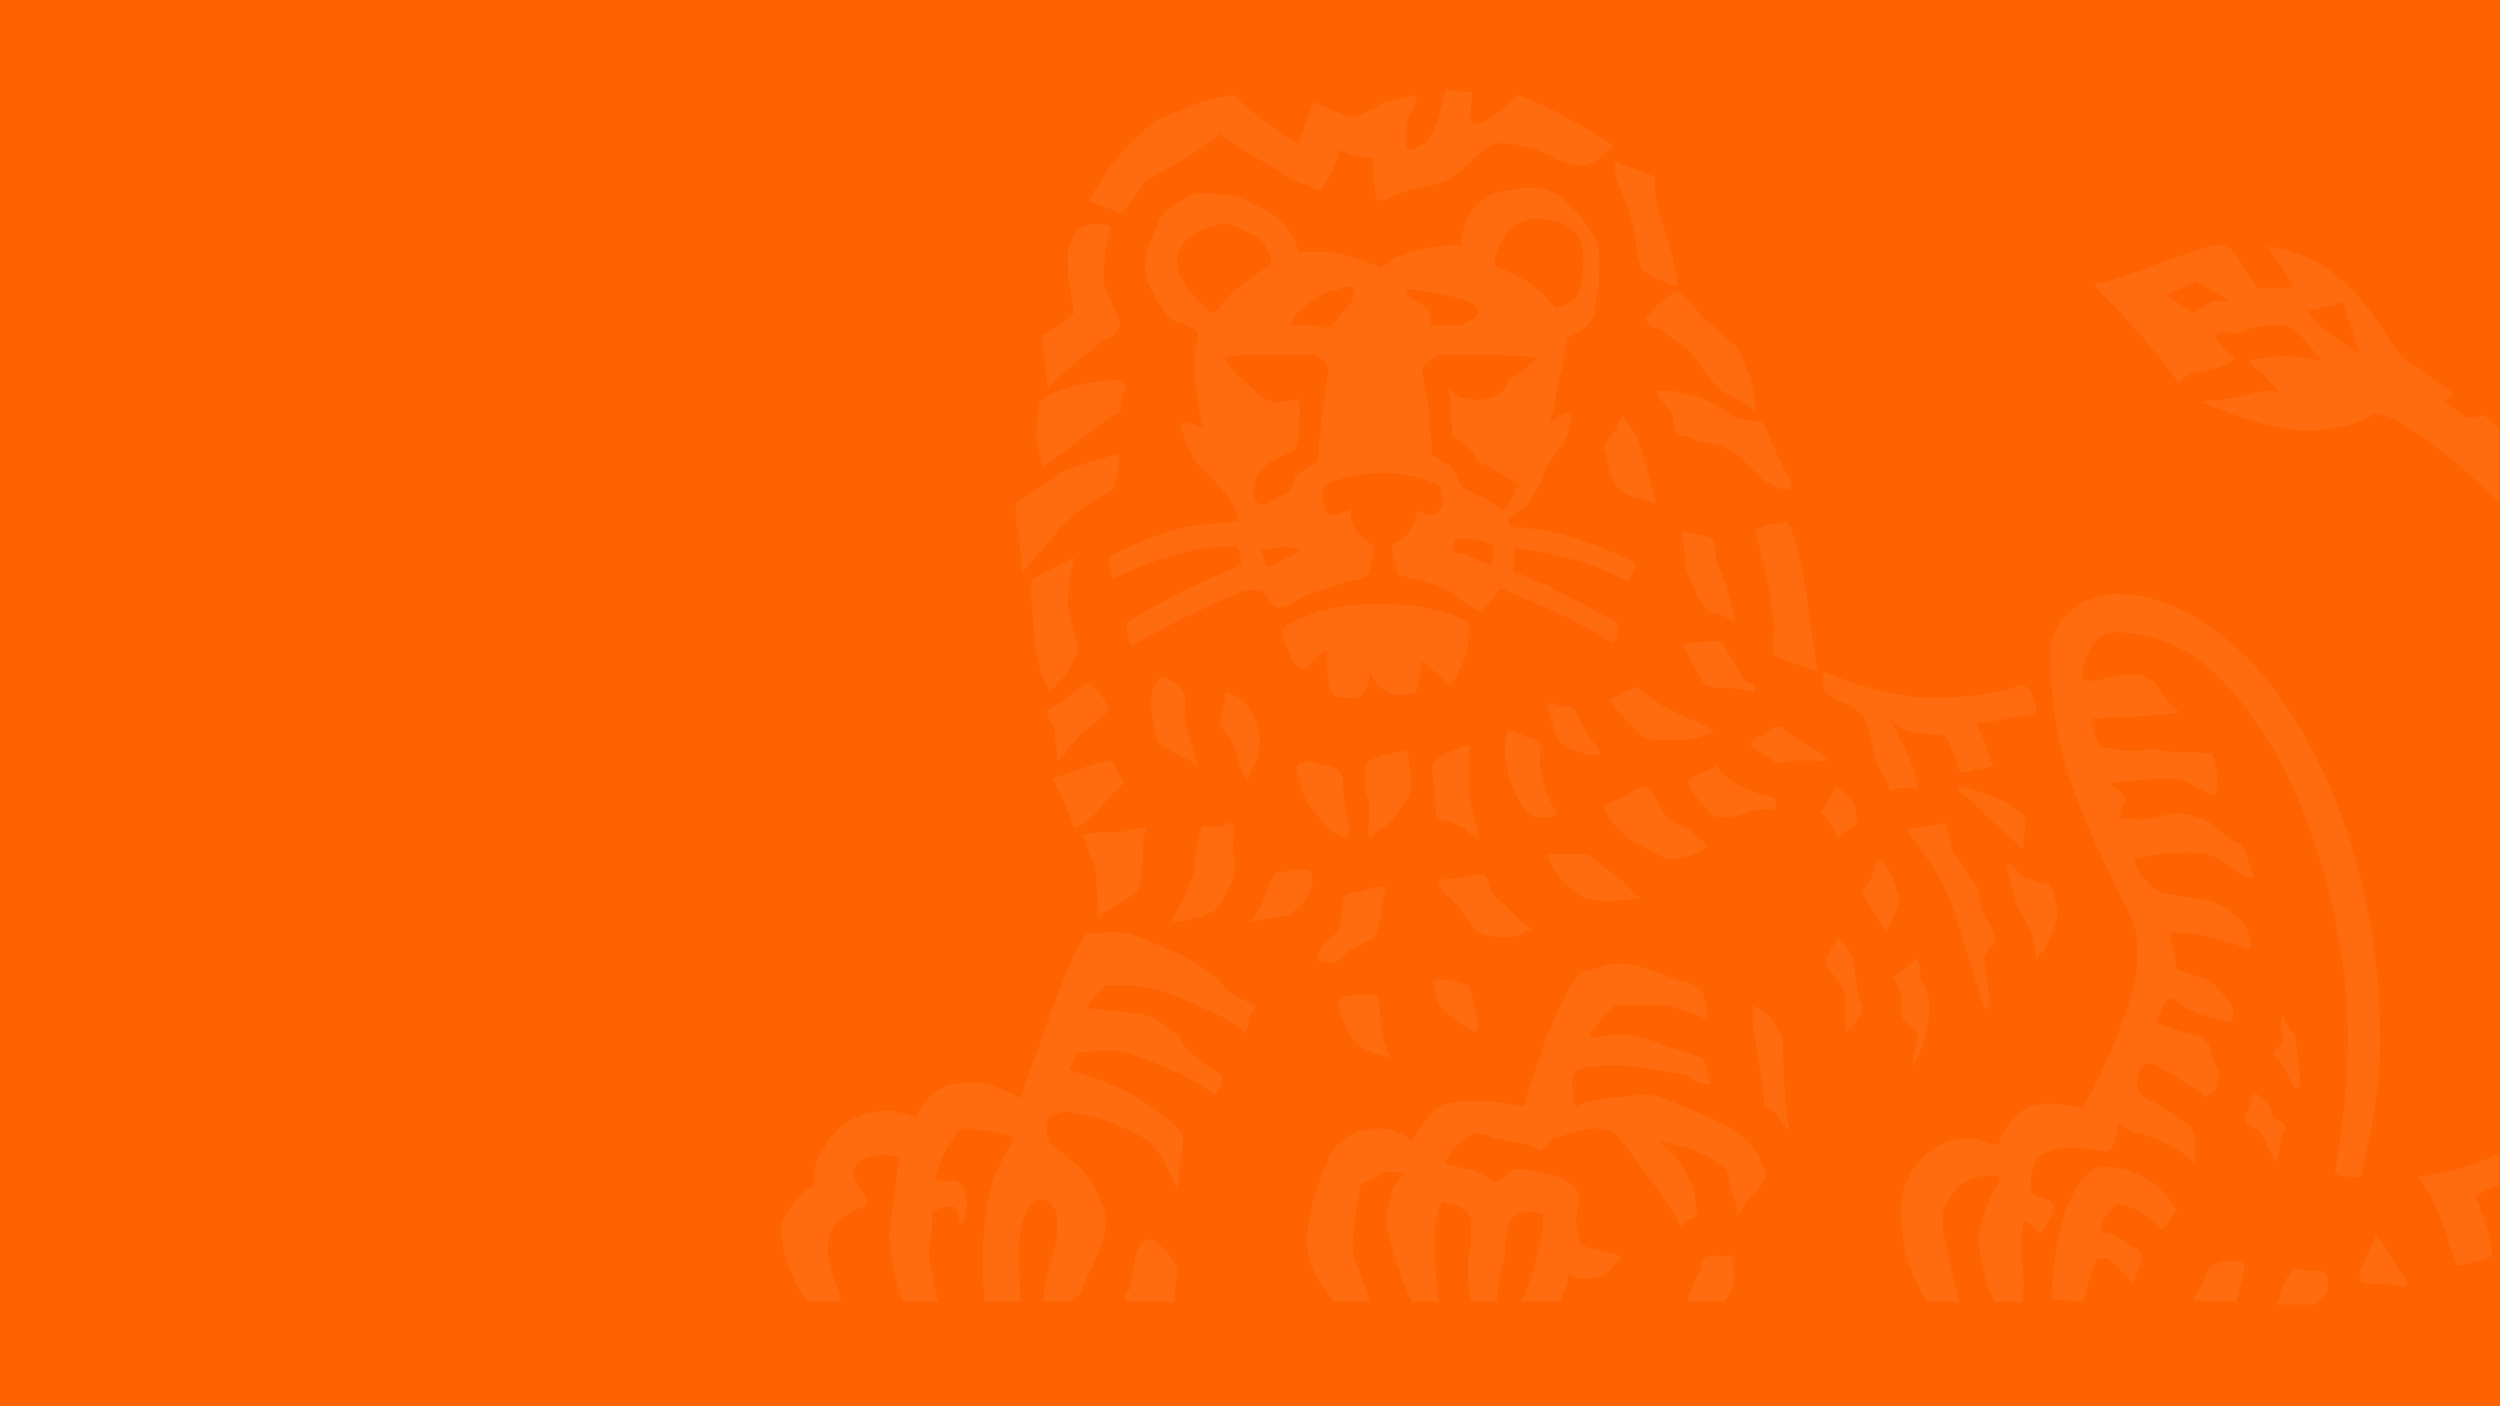 <svg xmlns="http://www.w3.org/2000/svg" xmlns:xlink="http://www.w3.org/1999/xlink" width="480" height="270"><rect width="100%" height="100%" fill="#333333" stroke="none"/><defs><path id="a" d="M0 0h480v270H0z"/></defs><g fill="none" fill-rule="evenodd"><mask id="b" fill="#fff"><use xlink:href="#a"/></mask><use xlink:href="#a" fill="#FF6200"/><path fill="#FFF" d="M221.14 238c-4.267 0-3.053 6.603-4.267 9.603-.611.598-1.242 1.794-.611 2.397h9.126s.612-5.397.612-6.593c-.612-1.206-2.446-4.21-4.86-5.407m11.082-51.286c-3.126-2.474-8.134-4.955-15.645-7.439-1.877-.619-6.257 0-8.14 0-5.017 8.677-6.875 16.745-10.635 26.045-.64 1.87-1.888 5.593-1.888 5.593-3.111-1.856-6.257-3.094-9.397-3.094-5.018 0-8.769 1.856-10.637 6.816-1.863-.619-4.37-1.857-7.5-1.248-4.37.63-8.144 3.114-10.027 6.831-1.868 2.475-2.497 4.96-1.868 7.445-3.121 1.242-5.028 4.345-6.267 6.82-1.243 4.96 3.146 13.656 5.019 15.517h6.257c-1.258-5.583-3.76-8.068-1.883-13.651 1.263-3.104 5.633-4.34 6.891-4.969 0-2.475-3.14-4.336-2.492-6.83 1.234-3.085 4.99-3.085 8.75-2.476-.63 3.733-1.25 8.687-1.878 13.646-.63 5.593 2.506 14.28 2.506 14.28h6.882c-.63-1.861-1.254-3.727-1.254-5.583-.61-1.866-.61-3.104-.61-4.974.61-2.475.61-4.96.61-6.807 6.262-3.112 4.38 1.228 5.623 2.465 0 0 2.526-5.577-.614-8.057-.63-.62-4.385 0-4.385-.62 0-.617.63-2.484 1.249-4.35 1.268-2.484 1.887-3.093 3.136-4.96.614-.613 2.492-.613 5.013 0 .62 0 3.765.62 5.628 1.238-.63 1.866-3.131 5.588-3.74 7.455-2.503 7.438-2.503 16.125-1.888 24.193h6.876c0-4.356-.62-9.315 0-13.651 1.249-5.588 3.117-6.207 3.77-6.207 1.23 0 2.487 1.238 3.136 2.494 1.234 6.188-2.517 11.78-2.517 17.364h5.009s1.887-.624 2.507-2.48c1.243-3.732 3.75-7.463 4.389-11.171.61-3.104-.64-5.588-2.526-9.305-1.863-2.495-3.741-4.35-8.12-7.454-1.259-2.475 0-5.574 0-5.574 0 .619 2.492-.629 3.75-.629 5.008 1.248 6.257 1.248 8.759 2.486 1.877.628 4.374 1.86 6.257 3.108 1.877 1.237 3.76 4.96 5.637 9.3 0 0 1.249-8.063 1.249-10.547-2.488-2.47-5.009-4.956-8.769-6.82-3.145-2.486-10.007-4.342-13.133-5.594 0 0 1.248-1.857 1.248-3.094 3.76-.628 8.14-.628 10.017 0 6.267 1.867 13.768 5.593 16.908 8.068 0 0 1.239-2.475 1.239-3.722 0 0-8.759-5.583-8.14-7.449-2.496-1.856-4.379-3.722-6.876-4.346-3.76-.608-11.27-1.227-11.27-1.227s1.882-2.476 3.77-4.35h5.008c2.492 0 8.75 1.874 12.5 3.73 5.647 2.47 8.759 4.337 9.397 5.574.61-1.865 1.249-4.335 1.887-5.573-6.896-2.485-6.276-4.98-8.778-6.217m-13.488-16.327c.626-1.865 0-3.11.626-4.985 0-1.243 0-4.358.64-6.224-1.266-.632-3.817.622-5.69.622-1.896 0-6.31 0-6.31.622.626 1.254.626 2.493 1.251 3.737.63 1.243 1.257 2.487 1.257 5.617 0 1.865.645 3.74 0 6.224 0 0 8.226-4.359 8.226-5.613m-8.815-13.744c1.214-1.778 4.84-5.32 6.081-6.507-1.241-1.18-1.825-2.957-2.436-4.136-2.431 0-11.564 3.537-11.564 3.537 1.83 2.961 3.052 5.927 4.265 9.463 1.223-.59 2.432-1.179 3.654-2.357m24.55 2.06h-3.796s-1.26 4.829-1.26 8.456c-.626 1.818-1.276 3.025-1.276 3.627-1.26 2.417-1.886 3.02-3.137 6.045 1.876.603 3.787-.603 5.038-.603 1.26-.603 3.156-1.216 3.806-1.81.625-.611 2.521-4.847 3.156-6.043v-4.23c-.635-1.216 0-3.633 0-5.442-.635-1.215-1.905-.612-2.53 0M267 203c-.582-.6-.582-1.807-1.187-2.996-1.164-3.615-.573-5.418-1.164-9.004h-4.707c-1.182.59-1.773 0-2.942.59 0 2.406.587 4.2 2.351 7.206C261.106 202.401 267 203 267 203m-63.974-57s1.99-1.188 1.99-2.403c3.32-3.595 7.305-6.605 7.984-7.184-1.347-3.02-2.005-3.618-4.005-5.413-.658.598-3.98 2.393-4.658 3.6-1.311.598-2.648 1.196-3.337 1.813 0 1.197.689 1.785 1.337 2.991 0 1.197.689 4.193.689 6.596m48.715 21.562c0-.562-1.861-.562-3.084-.562-1.245 0-2.457.562-3.717.562-1.232 1.671-1.843 3.333-2.458 5.556-.611 1.667-1.852 2.774-2.482 3.882 0 0 5.57-1.108 6.8-1.108 1.857-1.107 3.08-1.67 4.32-3.89.621-1.67 1.246-2.215.621-4.44m79.726 48.512c-1.247-.614-13.194-6.062-15.078-6.062-3.773.604-10.043.604-13.835 2.426-.612-1.822-1.234-4.853 0-6.67.621-1.218 6.92-1.218 8.799-1.218 6.92.613 10.684 1.812 12.568 1.812 1.889 1.827 3.783 1.827 4.405 1.827 0 0-.622-3.64-1.263-4.848-2.5-1.208-5.026-1.813-6.915-2.417-3.137-1.218-4.386-1.832-9.411-2.427-1.875 0-1.875.595-5.649.595 0-.595.622-1.209 1.258-1.813 1.233-1.808 2.516-3.017 3.768-4.235h10.034c2.53.604 3.773 1.218 6.915 2.427 1.874 0 0-3.021 0-4.853-.622-.614-1.253-1.219-2.5-1.823-2.526-.604-4.415-1.209-6.931-2.426-1.87-.595-5.629-1.809-8.77-1.205-3.152 1.205-3.152.61-5.687 1.818-3.122 4.25-5.006 9.083-6.886 13.942 0 1.209-3.147 8.474-3.147 9.692 0 .605-.612 1.822-.612 1.822-2.53-.613-13.835-2.426-16.968.595-1.243 1.209-2.515 2.427-4.414 6.057-2.505-1.808-4.395-2.422-6.9-2.422-3.153 0-6.907 1.819-8.79 4.84 0 .623-5.027 9.702-4.405 18.18.632 4.86 2.52 6.672 5.026 10.312h6.925c-.631-2.422-1.909-5.453-3.151-9.098-.632-3.026.63-8.474 1.242-13.322 0 0 1.909-1.21 3.774-1.823 1.272-1.209 1.884-.614 3.774-.614.64 0 .64.614.64.614-2.53 2.426-2.53 4.848-3.142 8.484 0 1.813 2.502 10.91 5.007 15.759h5.045s-1.262-12.124-.631-13.332c0-2.427.631-4.24 1.254-6.063 1.257.605 2.5.605 3.763 1.209 1.88 1.227 1.88 2.427 1.88 4.24 0 3.03 0 3.635-.613 5.462v3.031c0 3.031.612 5.453.612 5.453h5.046c0-5.453.602-4.849 1.243-7.88.632-2.431 0-3.63.632-5.452 0-1.219.62-2.427 1.272-3.032 1.879-1.208 3.132-1.208 5.638-.595 0 1.804 0 3.627-.613 5.449-.65 3.026-1.271 6.057-2.534 9.088 0 .605-.612 1.813-1.253 2.422h7.542s1.243-2.422 1.89-5.453c1.854 1.813 4.39.604 5.637.604 1.904-.604 3.156-2.426 4.395-3.635-2.491-1.827-8.178-1.228-8.178-3.64-1.233-4.24 0-4.835 0-7.27 0-3.631-3.744-4.85-7.499-5.463-1.271-.595-3.787-.595-5.025-.595-1.272.595-2.545 2.427-3.769 2.427 0 0-2.53-1.832-4.424-2.427-1.247 0-5.026-1.217-5.026-1.217.641-1.2 1.263-2.418 1.885-3.032.621-.595 2.529-2.417 3.141-2.417 1.273-.6 3.147 0 4.424.605 3.118.603 5.648 1.217 6.26 1.217.64 0 2.534 1.209 2.534 1.209 1.851-1.209 1.851-2.426 3.114-2.426 3.764-1.205 5.035-1.819 8.79-1.819 3.157 0 5.677 5.463 7.542 7.276.64 1.199 5.026 6.661 7.555 11.505 1.244-.604 1.885-1.813 3.133-1.813 0-1.208-.626-6.056-1.248-6.661-1.885-5.468-5.648-6.676-5.648-7.885 1.234 0 3.763 1.209 5.007 1.209 1.263.614 3.142 1.208 5.016 2.427.642.605 1.9 1.218 2.53 1.822.622 2.427.622 4.24 1.884 6.662 0 .604 0 1.218.623 1.831 1.889-3.644 3.773-4.253 5.026-7.284-1.253-5.458-4.405-7.875-7.533-9.683m-4.898 27.49C325.287 246.14 324 248.703 324 250h7.05c1.93-2.57 2.565-5.143 1.277-9-1.906.641-5.758-1.302-5.758 2.564m-67.672-60.963c1.782-.598 2.951-1.804 4.737-2.403C264.803 179.6 266 170 266 170s-3.544.589-4.152 1.197c-.594 0-2.95 0-4.125 1.197 0 1.8 0 3.596-.585 6-1.187 1.804-4.138 3-4.138 6.004 0 0 2.366.602 2.95.602 1.188-.602 2.362-1.8 2.947-2.399M198 111.237v3.016c0 1.216.655 7.866.655 9.675.635 1.819.635 3.629 1.26 5.443.67 1.207 1.305 2.413 1.305 3.629 0 0 1.29-.594 1.915-1.82 1.93-1.81 2.585-3.623 3.865-6.036-.645-4.232-1.935-7.866-1.935-9.072 0-4.835.655-6.05 1.29-9.072-2.555 1.202-5.77 3.021-8.355 4.237M282.783 198c.604 0 1.217-1.143 1.217-1.143-.613-2.3-1.217-5.156-1.801-7.451 0 0-1.826-1.152-3.61-1.152-1.202 0-2.4-.571-3.589 0 .586 1.732.586 2.884 1.19 4.598 1.787 2.282 4.183 3.424 6.593 5.148m-55.785-65.579c-.593-1.21-2.393-1.816-3.586-2.421-1.206 0-2.412 2.421-2.412 4.852 0 1.21.612 5.47 1.206 7.287 0 .605 1.206 1.22 2.399 1.834 1.8 1.202 3.59 1.807 5.395 3.027 0 0-1.805-5.457-2.398-8.498-.604-1.816.593-4.255-.604-6.08M239.496 150c.616-2.49 2.427-3.733 2.427-8.094 0 0-.598-3.116-1.195-4.364-.616-1.243-1.232-2.486-3.034-3.73-.611 0-1.806-1.262-2.403-.64 0 0-.616 4.991-1.214 5.618 1.214 1.864 2.418 3.116 3.006 4.981.611 1.874 1.209 4.36 2.413 6.229m18.719 11c1.766-1.826 0-4.863 0-6.68-.606-1.826 0-3.647-.606-5.473-.587-1.212-1.79-1.817-2.964-1.817-1.189 0-4.154-1.827-4.154-.615-2.969 0-.587 3.037-.587 4.859 0 2.431 5.915 8.506 5.915 8.506 1.203.605 1.203 0 2.396 1.22m-61.928-51c1.297-1.917 5.172-5.75 7.087-8.32 1.312-1.274 3.895-4.465 10.334-7.66.644-2.56 1.292-4.471 1.292-7.02-6.454 1.912-10.973 3.196-12.244 4.46-3.232 1.922-4.534 3.207-7.756 5.128 0 3.818 0 3.818.638 5.74zM294 178.281c-1.938-1.14-5.153-4.568-7.061-6.282-1.308-1.14-.671-2.85-1.954-3.999-1.272 0-2.574 0-3.85.57-1.94 0-3.211 0-5.135.58.637 1.13.637 2.278 1.924 2.849 2.564 2.284 2.564 2.863 5.133 6.282.656 1.149 3.882 1.719 6.436 1.719 1.301 0 3.851-1.14 4.507-1.719M270.088 144c-2.611.627-7.798 1.256-7.798 3.149-.652 1.882 0 3.77 0 5.035.665 1.255.665 2.51.665 4.403 0 1.255-.665 2.52 0 4.413.652-1.265 3.89-2.52 4.522-3.786 1.308-1.882 2.611-3.138 3.253-5.03.652-1.888 0-5.035-.642-8.184m8.107.247c-1.919 1.238-3.195 1.857-3.195 3.094 0 2.486.629 4.966.629 6.214 0 1.865 0 3.104.647 3.722 1.919.619 2.576.619 5.148 1.857 0 .629 2.576 1.866 2.576 1.866s-1.276-5.58-1.929-8.074V143c-2.58.619-3.219 1.247-3.876 1.247m-74.015-57.41c.64-.637 7.771-5.693 8.402-6.324 1.296-1.261 1.947-.63 2.567-1.892 0-3.8 1.321-3.8.67-5.051-.67-1.282-5.82 0-7.12 0-3.228.62-9.058 2.508-9.058 3.78-.641 1.902-.641 6.317-.641 6.968.64 1.882.64 3.79 1.271 5.682 1.972-1.892 2.593-2.523 3.909-3.164M339.418 194.88c-.576-.62-1.736-1.25-2.904-1.88v2.515c0 2.52.566 3.16.566 4.43 0 1.26 1.762 10.105 1.762 12.625 2.9.64 2.9 3.17 4.644 4.43 0 0-1.168-7.58-1.168-17.055 0-.64-1.727-4.43-2.9-5.065m-36.226-23.074c2.487 1.792 7.445 1.193 11.808.598-2.505-1.806-3.115-3.013-4.363-4.201-1.872-1.208-3.092-1.807-5.582-4.203H297c1.224 2.995 1.83 4.801 6.192 7.806m-24.99-40.21c1.269-1.198 2.519-3.588 2.519-4.196 1.279-2.395 1.279-5.398 1.279-7.802-5.044-3.01-11.366-3.598-17.68-3.598-5.688 0-12.006.589-18.32 4.804.645 2.404 1.26 4.2 2.534 6.596.625 0 1.26 1.207 1.875 1.207 1.27-1.207 2.544-3.004 4.42-3.602v2.395c0 1.8 0 2.998.653 4.814 0 1.786 1.894 1.786 4.41 1.786 2.519 0 3.168-4.2 3.168-4.8 0 0 .635 2.396 4.404 4.201 0 0 4.42 0 4.42-.599.644-3.002 1.283-3.601.644-6.001 0 0 3.793 2.4 5.673 4.795M299 156.338c-2.386-3.922-2.976-7.838-2.976-8.49-1.19-1.314 1.182-5.877-1.8-5.877-1.176-.673-4.757-1.971-4.757-1.971-.623 1.971-.623 5.882 0 7.848 0 1.955 2.963 7.848 4.162 8.49.595.662 3.577.662 4.195.662.58-.662 1.176-.662 1.176-.662M201.228 75c1.257-1.847 1.257-1.847 2.504-3.105 2.518-1.857 3.775-3.104 6.893-5.59.619-1.248 1.247-.62 3.123-1.857.624-.614 1.252-1.243 1.252-1.862 0-1.238-.628-2.486-1.252-3.714-.628-1.248-1.876-4.352-1.876-4.981 0-4.957.638-6.195 1.248-10.547-2.495-.62-5.613-.62-6.87 1.866-1.247 1.867-1.247 3.724-1.247 5.6 0 3.08.619 5.576 1.247 9.29-2.518 1.877-3.765 3.105-6.25 4.348.619 3.724 1.228 10.552 1.228 10.552M328 162.503c-1.247-1.207-2.488-2.41-4.363-3.626-2.516-.604-3.743-1.82-5.018-4.235-.62-1.208-1.238-2.425-2.498-3.642-1.228 0-1.855.614-3.102 1.217-1.26 1.217-3.772 1.217-5.019 3.028.618 1.208 1.247 2.424 2.502 3.632.638.603 1.257 1.82 3.764 3.022 4.353 2.415 5.628 3.019 5.628 3.019 3.743.613 8.106-2.415 8.106-2.415M297 135s.61 3.134 1.866 6.253c.639 1.256 1.877 2.501 2.52 2.501 1.229.623 3.753 1.246 5.614 1.246v-1.246c-1.861-1.878-4.385-6.244-4.385-7.498-1.23-.614-1.23-.614-3.11-.614-.639-.642-1.896-.642-2.505-.642m55.828 45c-.566 1.804-2.315 3.002-2.315 5.4 0 0 2.907 2.992 3.489 4.806.578 1.197 0 6.597.578 7.794 1.741-1.805 2.907-2.403 2.907-4.792-.592-.599-1.167-5.415-1.749-9.005 0-1.201-1.736-2.996-2.91-4.203m51.169 44c-3.06 0-6.708 3.627-9.136 15.108-.607 4.245-1.22 7.882-.607 10.284l5.464.608c1.22-1.814 1.22-4.838 2.443-7.26 0-1.206 1.233-1.206 2.429-1.206 1.228.603 3.676 3.628 4.876 4.834.612-1.206 1.826-3.628 1.826-5.446 0-.612-1.826-1.814-2.433-1.814-1.817-1.205-3.04-2.412-5.465-2.412-.621-2.42 3.026-5.446 3.026-5.446 4.26 0 8.53 4.833 8.53 4.833 1.214-.603 1.817-2.411 3.05-3.617-3.662-6.657-10.356-8.466-14.003-8.466m-33.51-31.965c-.591-1.242-1.174-3.1-1.743-4.333 0-.616 0-1.849-.592-3.702 0 0-4.064 3.086-4.639 3.702 2.318 3.09 1.166 4.96 1.726 7.424 0 1.223 2.339 1.844 2.913 3.702 0 .607-1.139 6.172-1.139 6.172 3.474-4.94 3.474-11.116 3.474-12.965m52.866 53.064c-.573 1.817-1.174 3.005-2.353 4.204.596.604 1.78.604 2.353.604h5.912c.556-.604.556-2.402 1.152-3.61 0-1.198.583-2.406.583-4.204h-3.537c-1.756 0-3.518 1.207-4.11 3.006m-86.376-89.634h3.087c1.248 0 1.248-2.411 0-2.411-4.334-1.216-8.034-2.417-10.506-6.054-.611.612-4.334 1.809-5.558 3.024 0 0 1.224 3.03 4.316 6.054 1.845 1.81 5.577.603 8.66-.613M309 134.5c1.892 2.509 3.77 4.376 5.644 6.247.609 1.254 2.487 1.254 3.723 1.254h6.253c1.879-.642 3.124-.642 4.38-1.881-2.501-1.244-5.616-2.5-8.131-3.753-2.502-1.245-4.36-2.489-6.225-4.366-1.265 0-1.874.622-2.52.622-1.232.643-1.87 1.255-3.124 1.877m-66.922-28.875s2.401-.552 4.22-.552c1.217 0 2.421 0 3.624.552-.616.55-3.027 1.654-3.027 1.654-1.185.551-1.8 1.098-3.619 1.65-.597-1.099-1.198-3.304-1.198-3.304m-.21-14.898c1.242-1.838 3.765-3.063 5.635-3.676 2.494-.613 1.857-5.528 1.857-6.14.637-1.236 0-3.074 0-4.309-1.237.622-1.237 0-3.727.622-2.523 0-3.765-1.234-5.002-2.47-1.277-1.22-4.384-3.68-5.631-6.121 3.108-.632 5.631-.632 8.748-.632h8.13c1.855.632 3.122 1.857 3.122 3.073 0 .612-.62 4.303-.62 4.916-.647 3.685-.647 4.92-1.256 10.448v1.838c-.628 1.235-3.127 1.848-4.373 3.073-.628 1.838-.628 3.073-2.51 3.686-1.884.622-3.131 2.455-4.373 1.842-1.875-1.22-1.237-4.303 0-6.15M232.498 60c-1.284-1.246-3.85-3.14-5.125-5.662-1.898-2.517-1.275-5.029-1.275-5.666 1.275-3.778 5.748-5.044 8.323-5.672 1.265 0 2.55 0 4.464 1.266 2.56 1.256 3.845 1.256 5.115 5.662 0 .647 0 1.256-.638 1.256 0 0-3.845 2.516-5.125 3.792-3.183 1.884-3.816 5.024-5.738 5.024m18.669-1.755c1.899-1.227 3.773-2.445 5.051-2.445 1.27-.609 3.782-1.227 3.782 0 0 2.445-1.888 3.663-3.782 6.099-1.278 1.822-1.894.618-5.051.618H248c0-1.827 1.273-2.445 3.167-4.272m25.917-1.572c1.17 0 11.257 2.267 4.74 5.09-1.202 1.139-4.153.565-7.127.565 0-1.12 0-3.388-1.175-3.388-1.206-1.138-2.968-1.138-2.968-2.267-2.391-2.268 3.556-.565 6.53 0m12.735-12.495c2.034-1.937 4.75-2.58 7.43-1.937 3.374.642 4.041 1.285 5.397 2.58 2.028 2.58 1.36 7.73.667 10.947-.667 1.937-2.69 3.232-4.708 3.232-3.379-3.865-6.752-6.45-11.471-7.745-.678-2.57 1.371-5.15 2.685-7.077m3.89 25.711c-.645 1.237-1.946 1.86-3.237 2.503-.66 0-1.281 1.237-1.281 1.86-1.316 1.875-3.247 2.498-5.829 2.498-1.305 0-3.887 0-5.184-2.498 0 0 .636 7.504.636 9.374 0 .623.66.623.66.623 2.583.623 3.233 3.131 4.518 4.378 0 0 .65.623 1.311.623 2.572 1.87 8.406 4.372 5.82 4.372 0 1.257-1.932 4.378-2.572 4.378-1.967-1.865-5.189-3.121-7.796-4.378-.64-1.246-1.28-2.502-1.94-3.74-1.277-1.255-1.927-1.255-3.878-2.502 0-4.368-.641-4.368-.641-8.75 0-.623-1.296-7.504-1.296-7.504 0-.623 1.937-2.483 3.888-3.126 0 0 12.303 0 18.112.643 0 0-.63 1.246-1.29 1.246m-7.393 38.716c-2.414-.63-4.218-2.522-7.238-2.522 0-1.878 0-1.878.615-2.517 3.621-.63 5.43.64 7.23 1.268 0 .63-.607 3.77-.607 3.77m-40.775 8.005c1.89 0 3.772-1.831 5.65-2.454 3.743-1.228 6.89-2.456 10.633-3.07 1.273-.633 1.273-1.851 1.273-3.088.63-1.223.63-1.223.63-3.064 0-.614-2.513-1.228-3.771-3.703-1.25-1.85 0-3.692-.63-3.692-1.864 1.228-4.392 2.455-5.002 0-.629-1.836-.629-4.31 1.26-4.925 6.24-2.455 13.145-2.455 19.424 0 1.24 0 1.87 1.238 1.87 2.465.619 1.228 0 2.46-1.26 3.688-1.878.614-3.772-1.842-3.772 0 0 1.841-1.239 4.316-4.381 5.553-.61.614 0 2.455.644 4.302 0 .613 0 1.83.62 1.83 2.507.635 6.279 1.248 8.148 2.476 2.493 1.228 6.876 4.91 7.515 4.306 1.868-1.228 2.488-3.078 3.761-4.306 6.88 3.078 12.512 4.91 21.295 10.468 1.248 0 1.248-2.465 1.248-3.702-3.146-1.856-12.549-6.766-13.784-7.39-2.499-.604-3.747-1.851-6.27-2.455v-4.915c4.391 1.227 13.136 1.841 21.938 6.766.61-1.851 1.879-3.078 1.25-3.702-10.052-4.915-17.528-6.767-23.808-6.767 0-.623-1.268-1.237 0-1.85 1.879-1.228 2.504-1.842 3.143-2.456 1.868-2.46 3.137-4.924 3.747-7.38 1.874-3.692 3.753-2.464 5.016-10.468-1.883 0-2.522 1.228-4.391 1.851.61-1.851 1.249-3.692 1.249-5.543.62-3.698 1.879-6.153 1.879-10.469 1.883-.623 5.02-2.46 5.64-4.915 0-.623 0-2.465.635-4.93 0-3.687.61-6.766-.635-9.23 0-.615-4.377-6.767-7.52-8.609-4.372-1.85-6.26-1.227-9.392-.623-3.762 0-8.783 3.692-8.783 10.468-3.733 0-11.262.614-15.644 4.307-3.752-1.851-6.884-2.456-10.032-3.079h-5.621c-.62-2.465-1.883-4.93-4.382-6.771-3.123-1.837-6.904-4.302-11.286-4.302-1.878 0-3.747-.623-5.63.624-1.88 1.218-5.012 2.445-5.632 4.905-1.258 3.08-2.508 5.544-2.508 8.623 0 3.083 1.889 5.538 3.767 8.617.606 1.237 1.245 1.237 2.494 1.841.63 0 3.142 1.238 3.762 1.847.62.604-.62 2.464-.62 6.167 0 3.069 0 3.069.62 5.529 0 2.464.62 4.92 1.249 6.761-1.869 0-3.133-1.841-4.382-.604 0 1.237 1.25 4.311 2.513 6.766 3.128 3.079 6.25 6.157 8.14 9.845 0 .614 0 1.841.61 1.841-4.383.614-8.75.614-13.141 1.861-3.762 1.228-8.144 3.08-11.887 4.92 0 2.46.61 4.312.61 4.312.63 0 6.265-3.09 11.277-4.312 8.139-2.455 12.53-1.84 12.53-1.84.61 1.226 1.244 3.063.61 3.687-7.51 3.078-15.024 6.77-21.933 11.072.649 1.237 0 3.079 1.278 4.306 6.27-3.692 15.034-7.994 21.29-10.458 2.507-.614 2.507 0 3.766 0 .62.614 1.865 3.068 3.113 3.068m118.946 54.856s-1.16-2.332-1.16-2.901c-.575-1.167-1.151-2.91-2.9-3.49 0-.578-.585 2.323-1.16 3.49-.594 1.157-.594.569-1.754 2.9 1.16 1.732 1.754 2.889 2.914 4.633 0 .58 1.749 2.902 1.749 2.902s2.31-4.646 2.31-5.803zm81.258 72.51h-3.123c-1.245-.598-1.872-.598-2.49 0-1.878 1.768-1.878 4.724-3.132 6.497h7.5c1.245-1.193 2.5-1.773 2.5-4.149 0-.58 0-1.768-1.255-2.348m-89.259-85.753c0-5.003-1.264-5.003-3.8-7.223 0 0-1.912 3.336-3.172 4.998 2.535 2.225 3.172 5.002 3.172 5.002 2.536-2.224 2.536-1.67 3.8-2.777M383 181.179c0-1.835-.632-3.66-1.873-4.887-.642-1.825-1.266-4.264-1.266-5.49-.65-1.208-3.152-4.877-4.413-6.703-1.254-1.212-1.254-4.264-1.887-6.099L366 159.217c3.79 4.882 6.948 9.76 8.806 14.646.642 1.83 6.32 20.137 6.32 20.137 1.874-.618-.641-9.769 0-10.378.61-1.216.61-1.835 1.874-2.443m-48.199-50.617c-.614-1.213-1.863-3.645-2.487-4.252-.609-1.214-1.243-2.428-1.876-3.045-.606-.597-3.093 0-4.326 0-1.249 0-1.863 0-3.112.617 1.249 1.214 2.477 5.467 3.112 5.467.614 1.213.614 1.82 1.857 2.446 3.102.598 5.585 0 8.696 1.205 1.223-1.83-1.25-1.83-1.864-2.438M351 145.44s-7.5-4.148-8.756-5.913c-1.87 0-1.87 0-3.746 1.765-1.265 0-1.874.609-2.498 1.78 1.88 1.198 2.498 1.779 4.374 2.958.632.59 1.25.59 3.126 0h5.011c1.228 0 2.489.59 2.489-.59M456.238 237s-.652 1.767-1.303 2.929c-1.293 2.943-1.935 4.115-1.935 5.872 1.935 1.199 2.586.595 5.187.595 1.294 0 2.587.604 3.238.604 1.294-.604 0-1.776 0-2.361-.65 0-3.238-5.296-5.187-7.639m-65.336-53c2.603-1.848 3.261-5.564 3.919-7.412.658-1.858-.658-5.559-1.316-6.791-1.954 0-3.245-1.241-4.582-1.241-1.306 0-1.954-3.09-3.923-2.475.658 1.242 1.97 7.422 2.617 8.65.669.625 3.285 4.947 3.285 9.269m48.02 32.498c0-.585-1.923-1.764-2.535-1.764 0-.599-.671-2.966-1.312-3.546-1.258-.599-1.258-1.188-2.54-1.188 0 .59 0 1.188-.641 2.367 0 1.179-1.283 1.768-.632 2.948.632 1.183 1.272 1.183 2.555 1.772.632.59 2.57 5.324 3.182 5.913.641-.59.641-4.145 1.923-6.502m-110.04-98.71c1.77 0 2.938 1.212 4.118 1.212 0-1.807-.599-3.018-1.18-4.844-.59-3.038-1.767-4.865-2.366-6.677 0-1.817 0-3.037-.573-4.248-.58 0-1.18 0-1.762-.616-1.757 0-4.119-.615-4.119-.615 0 1.836.6 4.864.6 6.685 0 .606 2.343 6.076 2.929 6.682.59 1.22 1.172 1.826 2.352 2.422M389 157.599c-.603-1.795-2.421-2.403-3.64-3.6 0 0-7.909-2.998-9.142-2.998-1.22.594 3.052 2.998 3.655 4.195 2.434 2.404 8.524 7.805 8.524 7.805zM311.62 80c-.631.605-1.283 1.826-1.283 2.422-1.284 1.826-3.18 3.041-1.926 4.867.642 2.431.642 4.853 2.578 6.679 1.92 1.826 4.459 1.211 7.011 3.032 0 0-1.92-7.895-3.175-11.537-.641-2.417-1.916-3.637-3.205-5.463m120.512 46.922C424.059 118.934 415.346 114 406.649 114c-7.449 0-13.057 5.529-13.057 11.082 0 22.152 8.718 36.312 14.306 48.606 1.855 3.079 2.475 5.543 2.475 8.622.625 8.002-6.2 22.766-10.558 30.769-.615-.623-3.738-1.228-6.223-1.228-6.213 0-8.697 4.297-9.947 7.984-1.864 0-3.09-1.227-4.983-1.227-7.443-.615-13.662 6.147-13.662 13.545 0 7.984 1.85 12.31 4.974 17.847h6.218c-.63-1.846-2.485-11.086-3.11-13.541-.604-3.683.625-6.157 2.48-8.003 2.494-3.701 8.698-2.455 8.698-2.455-1.854 3.074-4.339 7.994-4.339 12.913.635 3.083 1.235 8.022 3.119 11.086h4.973c1.222-3.697 0-6.765 0-9.863 0-1.827 0-3.678.606-5.53 0-1.226 3.11 2.466 3.11 2.466s2.488-3.078 2.488-5.543c0-1.842-3.72-1.228-4.33-3.074-.653-1.84 1.226-6.156 1.226-6.156 3.729-2.465 6.828-1.842 8.087-1.842 1.85 0 2.465.604 4.974.604 1.85 0 2.475-3.682 2.475-5.518.615.604 2.498 1.836 3.104 1.836 1.86.613 2.485.613 4.349 1.228 2.494 1.227 4.983 2.454 7.477 4.928v-.623c-.634-2.455.606-5.533-1.25-6.765 0 0-3.118-2.465-5.602-3.692-1.24-1.228-3.114-1.228-3.73-2.455-.624-.614-.624-1.238-.624-2.465 0-1.233.625-3.074 1.24-3.074 1.24-.623 1.874 0 4.358 1.218 2.49 1.242 4.974 3.083 6.838 4.32 0 0 .615 1.228.615.614 2.495-1.227 2.495-1.85 2.495-5.538-2.495-3.088 0-3.692-3.734-6.157-1.24 0-8.083-2.465-8.083-2.465 0-1.232 1.869-4.3 1.869-4.3.625-.604 1.855-.604 2.49.613 3.724 2.455 6.208 2.455 9.966 3.687.586-1.836.586-3.064-.644-4.3-1.258-1.842-3.114-3.702-4.359-4.317-2.479-.613-3.724-1.227-5.598-1.84 0-1.847-.615-3.687-1.23-6.152 0-1.238 1.23-.614 2.49-.614 2.493-.624 13.046 3.079 13.046 3.079 0-2.465-.625-4.316-1.874-5.543-1.245-1.238-2.475-2.465-5.589-3.688-4.34-1.237-8.072-.614-11.182-2.464-2.49-2.465-3.114-3.08-3.734-5.544 1.86-.603 4.974-1.227 6.844-1.227 3.103 0 4.982-.614 8.706.624 1.222.603 5.59 4.305 7.463 4.305 0 0-1.259-4.93-2.508-6.765-1.83 0-4.955-3.702-6.2-4.316-6.232-2.464-7.462-1.228-11.205-.614-1.855.614-3.706 0-5.589 0-.615-1.227 1.25-3.078.634-4.306 0-.623-2.504-1.237-2.504-2.46 0 0 9.952-1.236 13.691-.623 1.245.623 4.974 3.083 6.218 3.083 0 0 1.222-4.32-.634-8.003-3.09-.604-6.208 0-8.698-.604-2.484-.623-4.973 0-6.824 0-1.883 0-3.753-.623-5.607-.623-1.23-1.84-1.875-3.697-1.875-5.538 0 0 15.546-.623 16.796-1.228-.635-.633-1.865-1.227-2.49-2.474-2.484-4.306-4.358-4.915-7.457-4.915-1.865 0-6.204 1.837-8.699 1.223 0-4.915 2.495-9.22 6.21-9.22 7.462 0 14.92 3.068 21.133 9.834 15.555 16.01 23.62 46.156 23.62 67.695 0 9.844-1.241 19.074-2.476 26.459 1.86.623 3.09.623 4.964.623 1.879-7.393 3.734-17.238 3.734-26.468 0-31.383-11.196-57.832-24.868-72.61M337 101.846c1.215 4.942 3.014 11.121 3.621 18.51 0 1.866-.607 3.711 0 5.568L349 129s-1.178-7.404-2.384-16.033c-1.2-7.4-1.803-9.87-3.603-12.967-1.205.615-1.799.615-3 .615-1.798.616-3.013 1.23-3.013 1.23m20.281 35.24c1.28 1.24 1.91 3.726 2.549 8.078.634 2.49 1.913 3.11 3.172 6.836 1.919-1.235 5.101-.615 5.101-.615 0-3.11-1.918-6.221-1.918-6.832-.65-1.26-2.544-4.986-3.183-6.226.64 0 2.533 2.485 5.73 2.485.65 0 2.563.61 3.822 0 0 0 1.9 1.25 1.9 2.482 1.273 1.87 1.273 3.11 1.932 4.98 1.24 0 1.899 0 2.528-.62 2.543 0 3.813-.63 3.813-.63-.62-1.24-1.27-2.47-1.27-3.73-.639-1.231-1.894-4.347-1.894-4.347l11.437-1.86c0-1.88-.63-4.371-2.553-5.612-5.72 1.88-12.061 2.491-16.532 2.491-6.38 0-12.725-1.25-21.633-4.966-.635 1.235 0 3.716 0 3.716 3.817 3.13 3.817 1.25 7 4.37M219.786 34.855c4.465-2.464 12.078-6.784 14.613-9.239.653 1.237 8.28 5.547 11.449 7.379 2.535 1.86 5.083 2.464 7.618 3.691 1.272-1.831 2.53-3.691 3.816-7.992 1.906 1.237 4.445 1.237 6.342 1.841 0 2.46 0 4.924.653 7.398 0 1.217 1.267.604 3.811-.624 3.807-1.227 7.613-1.85 9.529-2.454 4.426-2.464 6.974-7.388 10.786-7.388 3.187 0 8.9 1.84 10.177 3.068 1.9.628 3.178 1.232 5.088 1.232 2.535 0 4.44-2.46 6.332-3.696-5.703-3.682-12.039-7.374-18.41-9.833-3.816 3.063-6.36 5.528-8.26 5.528-1.916 0-.64-3.682-.64-6.151-1.905 0-3.182 0-5.073-.614-1.258 4.3-1.916 9.852-5.084 11.07-1.267.623-1.915.623-2.544.623v-4.928c0-.614 2.544-4.914 1.906-5.528 0 0-5.722 1.222-6.98 1.846-.638.613-4.465 2.464-5.093 2.464 0 0-1.911-.623-2.54-.623-1.906-1.228-3.172-1.228-5.083-2.465-2.535 7.393-3.188 9.234-3.188 8.007 0 0-8.895-5.542-12.053-9.229-8.272 1.222-8.272 2.46-15.261 4.914-2.54 2.464-6.351 5.542-8.89 9.239-1.268 2.464-2.545 3.691-3.807 6.146L215.346 41c.638-.623 3.812-4.919 4.44-6.146m216.7 167.769c1.697.584 2.838 4.695 3.983 5.866 1.716 2.35 1.15-4.101.575-5.282 0-.584 0-5.276-1.141-5.276-.58-.595-1.145-2.355-1.72-2.931-.574 1.751 0 2.931 0 4.687 0 1.18-2.3 2.34-1.698 2.936M326.273 76.213c-.63 0-2.536-.607-5.098-1.213H318c.63 1.828 2.547 3.646 3.176 4.858 0 .615 0 2.443.654 3.645 1.258 0 3.167.606 4.444 1.217.635 0 4.45.616 5.723 1.828 1.268 0 5.708 4.857 6.366 5.463 1.898 1.222 3.81 2.434 5.07 1.828 1.277 0 0-1.828 0-2.434-2.533-3.645-4.44-10.326-5.07-10.326-1.912-.606-3.19 0-5.727-1.221-1.263-1.212-5.089-3.03-6.362-3.646m-9.938-14.468c.639 1.284 1.882 1.284 3.14 1.917 1.248 1.274 2.51 1.911 4.388 3.196 2.497 2.559 3.75 5.765 6.875 8.299 1.253.647 1.883 1.284 2.502 1.284.638 0 3.135 1.922 3.759 2.559 0-5.113-1.882-8.936-3.12-11.505 0-.637-.64-1.274-1.888-1.922-1.891-1.911-3.759-3.828-4.378-3.828-1.872-1.912-3.13-3.823-5.008-5.745-1.882 0-3.13 1.922-4.388 2.559-.619 1.274-3.111 2.559-1.882 3.186m-2.192-15.138c0 1.796.603 3.61 1.197 5.396 2.938 1.8 6.498 2.997 6.498 2.997.584-1.805-.608-3.596-.608-5.4-1.16-4.2-2.952-8.393-3.536-13.19v-2.413C315.34 32.81 312.955 32.202 310 31c0 0 0 3.605 1.188 5.41 1.188 2.992 2.956 7.794 2.956 10.197m131.358 16.097L443 59.761 449.865 58 453 68zm-20.65-4.872-3.79 2.207-5.062-3.31 5.687-2.768 6.313 3.87zm97.533 118.714c.615-3.658.615-7.31.615-9.752-1.255-1.216-3.146-1.834-4.376-1.834 0-1.814-.64-4.251 0-6.693 1.23 0 3.76.608 3.76 0 0-3.657-.64-7.324-1.25-9.144-1.28-.617-3.15-1.225-5.036-1.843 0-1.824-.62-3.648-1.25-4.864 1.9-.617 3.136-.617 4.386-.617 0 0-1.25-5.487-1.866-7.929-1.27-.607-3.15-.607-4.4-.607-.626-1.207-1.255-2.442-1.885-4.266 1.26-.603 2.525-.603 3.765-1.212-1.24-3.05-1.88-4.275-3.135-6.099h-4.377c-.62-1.215-1.25-2.44-1.25-3.647.63-.633 1.871-1.23 2.505-1.848-.634-1.815-1.875-3.649-3.145-4.864-1.25 0-2.505.598-3.756 0-.62 0-2.51-2.442-1.88-2.442.62-1.226 1.88-1.834 2.51-2.437-1.89-2.432-2.51-4.266-4.395-5.491-1.25 0-2.491 0-3.761.617 0 0-1.256-1.843-1.876-2.45-1.89 0 1.255-3.046 1.255-3.046-1.885-2.432-3.756-4.265-6.261-6.697-1.28 0-2.53 1.206-3.15 1.206 0 0-2.506-1.824-2.506-2.432 0-1.216 2.506-1.824 2.506-1.824s-4.396-4.878-7.522-6.712c-1.25.608-1.87.608-3.146.608-1.87-1.824-4.38-3.04-4.38-3.04s1.89-1.226 1.89-1.834c-3.136-1.828-4.396-3.035-6.901-4.878-2.51-1.216-3.761-3.05-5.016-4.883-4.382-6.693-10.023-16.445-23.835-18.279 0 0 3.15 4.266 5.035 7.32 0 .599 0 .599-2.515.599h-4.376c-1.27-1.834-1.89-2.432-2.53-3.653-1.256-2.432-1.847-3.05-3.126-4.266-2.51-1.833-15.048 4.874-25.71 7.32 2.53 3.04 5.025 4.864 5.646 6.09 3.135 3.045 7.526 8.536 10.652 12.802.64-.608 1.27-1.207 2.525-1.834 8.166-1.216 8.166-3.03 8.166-3.03s-6.296-4.893-1.919-4.893c0 0 3.145.598 4.406-.603 3.13-.618 6.896-1.226 8.78 0 2.502 1.819 3.753 4.26 5.637 6.094-1.25 0-2.495-.598-3.756-.598-3.765-.628-7.53 0-10.661.598 0 0 5.035 4.266 6.266 6.094-1.231-.617-5.016 0-5.016 0-1.89.608-4.386 1.216-5.016 1.216-1.871.618-3.766 0-5.017.618 2.506 1.216 13.818 5.491 19.444 5.491 5.017 0 8.142-.627 12.538-2.451.62-.608 1.871-1.216 2.501-.608 2.515.608 3.766 1.226 5.016 2.432 16.308 9.762 34.482 32.933 40.129 45.117 5.636 11.585 8.762 24.392 8.762 36.577.63 16.468-4.997 32.315-16.29 46.341-6.29 7.91-18.183 14.626-30.72 15.842 3.765 4.27 5.631 10.969 7.52 17.072 0 0 4.397-.608 6.907-1.823 0-4.879-3.14-10.36-3.14-11.596 0 0 3.756-2.432 6.896-2.432.61 1.824 2.496 4.874 5.026 9.149 2.505-1.225 4.376-2.452 6.261-4.275 0-3.05-1.885-6.703-3.144-10.36 4.395-1.824 6.905-2.452 6.905-2.452 1.265 1.834 4.386 3.658 5.017 5.501 0 0 3.125-3.05 4.395-6.099-1.27-2.442-3.15-4.27-4.395-6.712l5.015-5.472s3.127 2.432 4.377 3.657c1.895-2.44 3.765-4.883 4.385-7.937-3.13-3.04-4.385-3.04-5.015-4.874 1.26-1.833 1.885-4.26 3.136-6.094 1.88.618 3.15 1.834 4.405 2.432 1.23-2.432 2.51-6.1 2.51-8.531-1.28-1.226-3.15-1.824-4.386-3.045.62-3.05 1.236-6.1 1.236-6.1s3.15.609 4.4.609" mask="url(#b)" opacity=".25"/></g></svg>